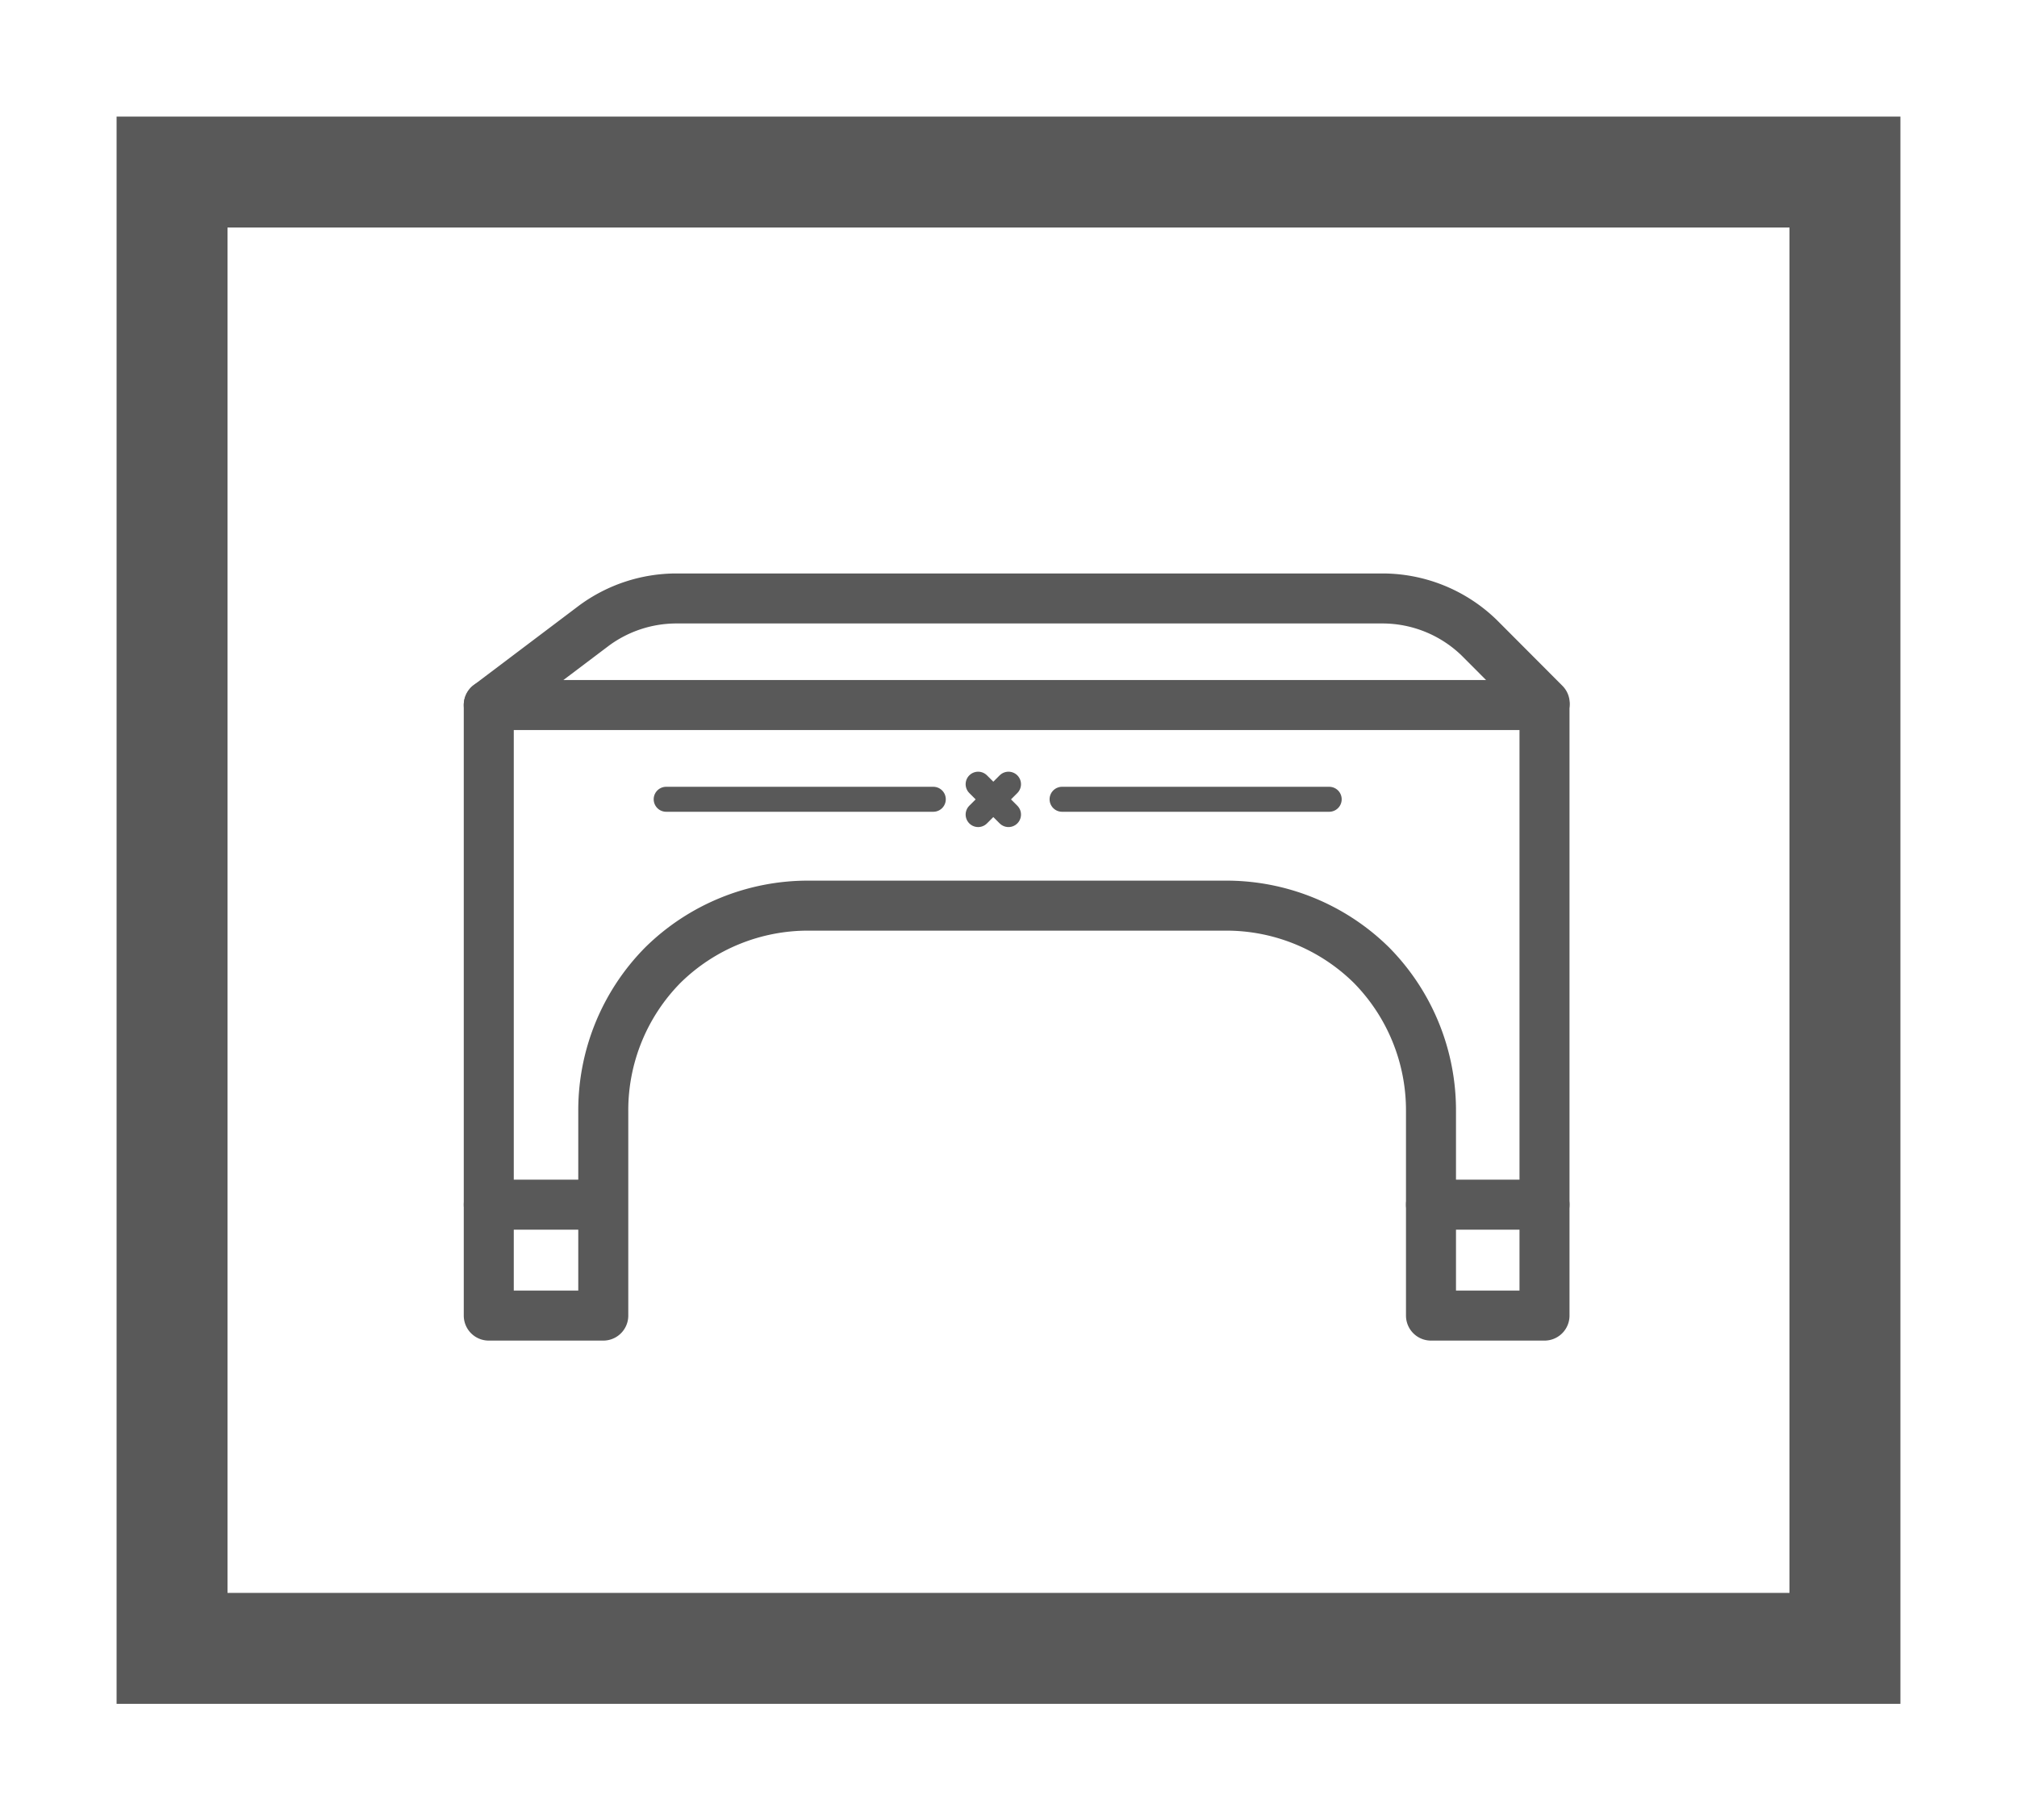 <svg id="Capa_1" data-name="Capa 1" xmlns="http://www.w3.org/2000/svg" viewBox="0 0 101.64 91.74"><defs><style>.cls-1,.cls-2,.cls-3{fill:none;stroke:#595959;}.cls-1{stroke-miterlimit:10;stroke-width:5.59px;}.cls-2,.cls-3{stroke-linecap:round;stroke-linejoin:round;}.cls-2{stroke-width:1.26px;}.cls-3{stroke-width:2.52px;}</style></defs><title>losooso</title><rect class="cls-1" x="8.67" y="8.67" width="84.3" height="74.4"/><line class="cls-2" x1="49.29" y1="39.52" x2="50.82" y2="41.05"/><line class="cls-2" x1="50.82" y1="39.52" x2="49.29" y2="41.05"/><path class="cls-3" d="M77.83,35.53V66.3H72.11V56a10.42,10.42,0,0,0-3-7.36h0a10.42,10.42,0,0,0-7.36-3H40.76a10.43,10.43,0,0,0-7.36,3h0a10.41,10.41,0,0,0-3,7.36V66.3H24.63V35.53Z"/><path class="cls-3" d="M24.63,35.53l5.3-4a7,7,0,0,1,4.14-1.37H69.66a7,7,0,0,1,4.9,2l3.28,3.29"/><line class="cls-2" x1="47.03" y1="40.28" x2="33.57" y2="40.28"/><line class="cls-2" x1="66.98" y1="40.28" x2="53.52" y2="40.28"/><line class="cls-3" x1="24.63" y1="60.71" x2="30.36" y2="60.71"/><line class="cls-3" x1="72.11" y1="60.71" x2="77.83" y2="60.71"/></svg>